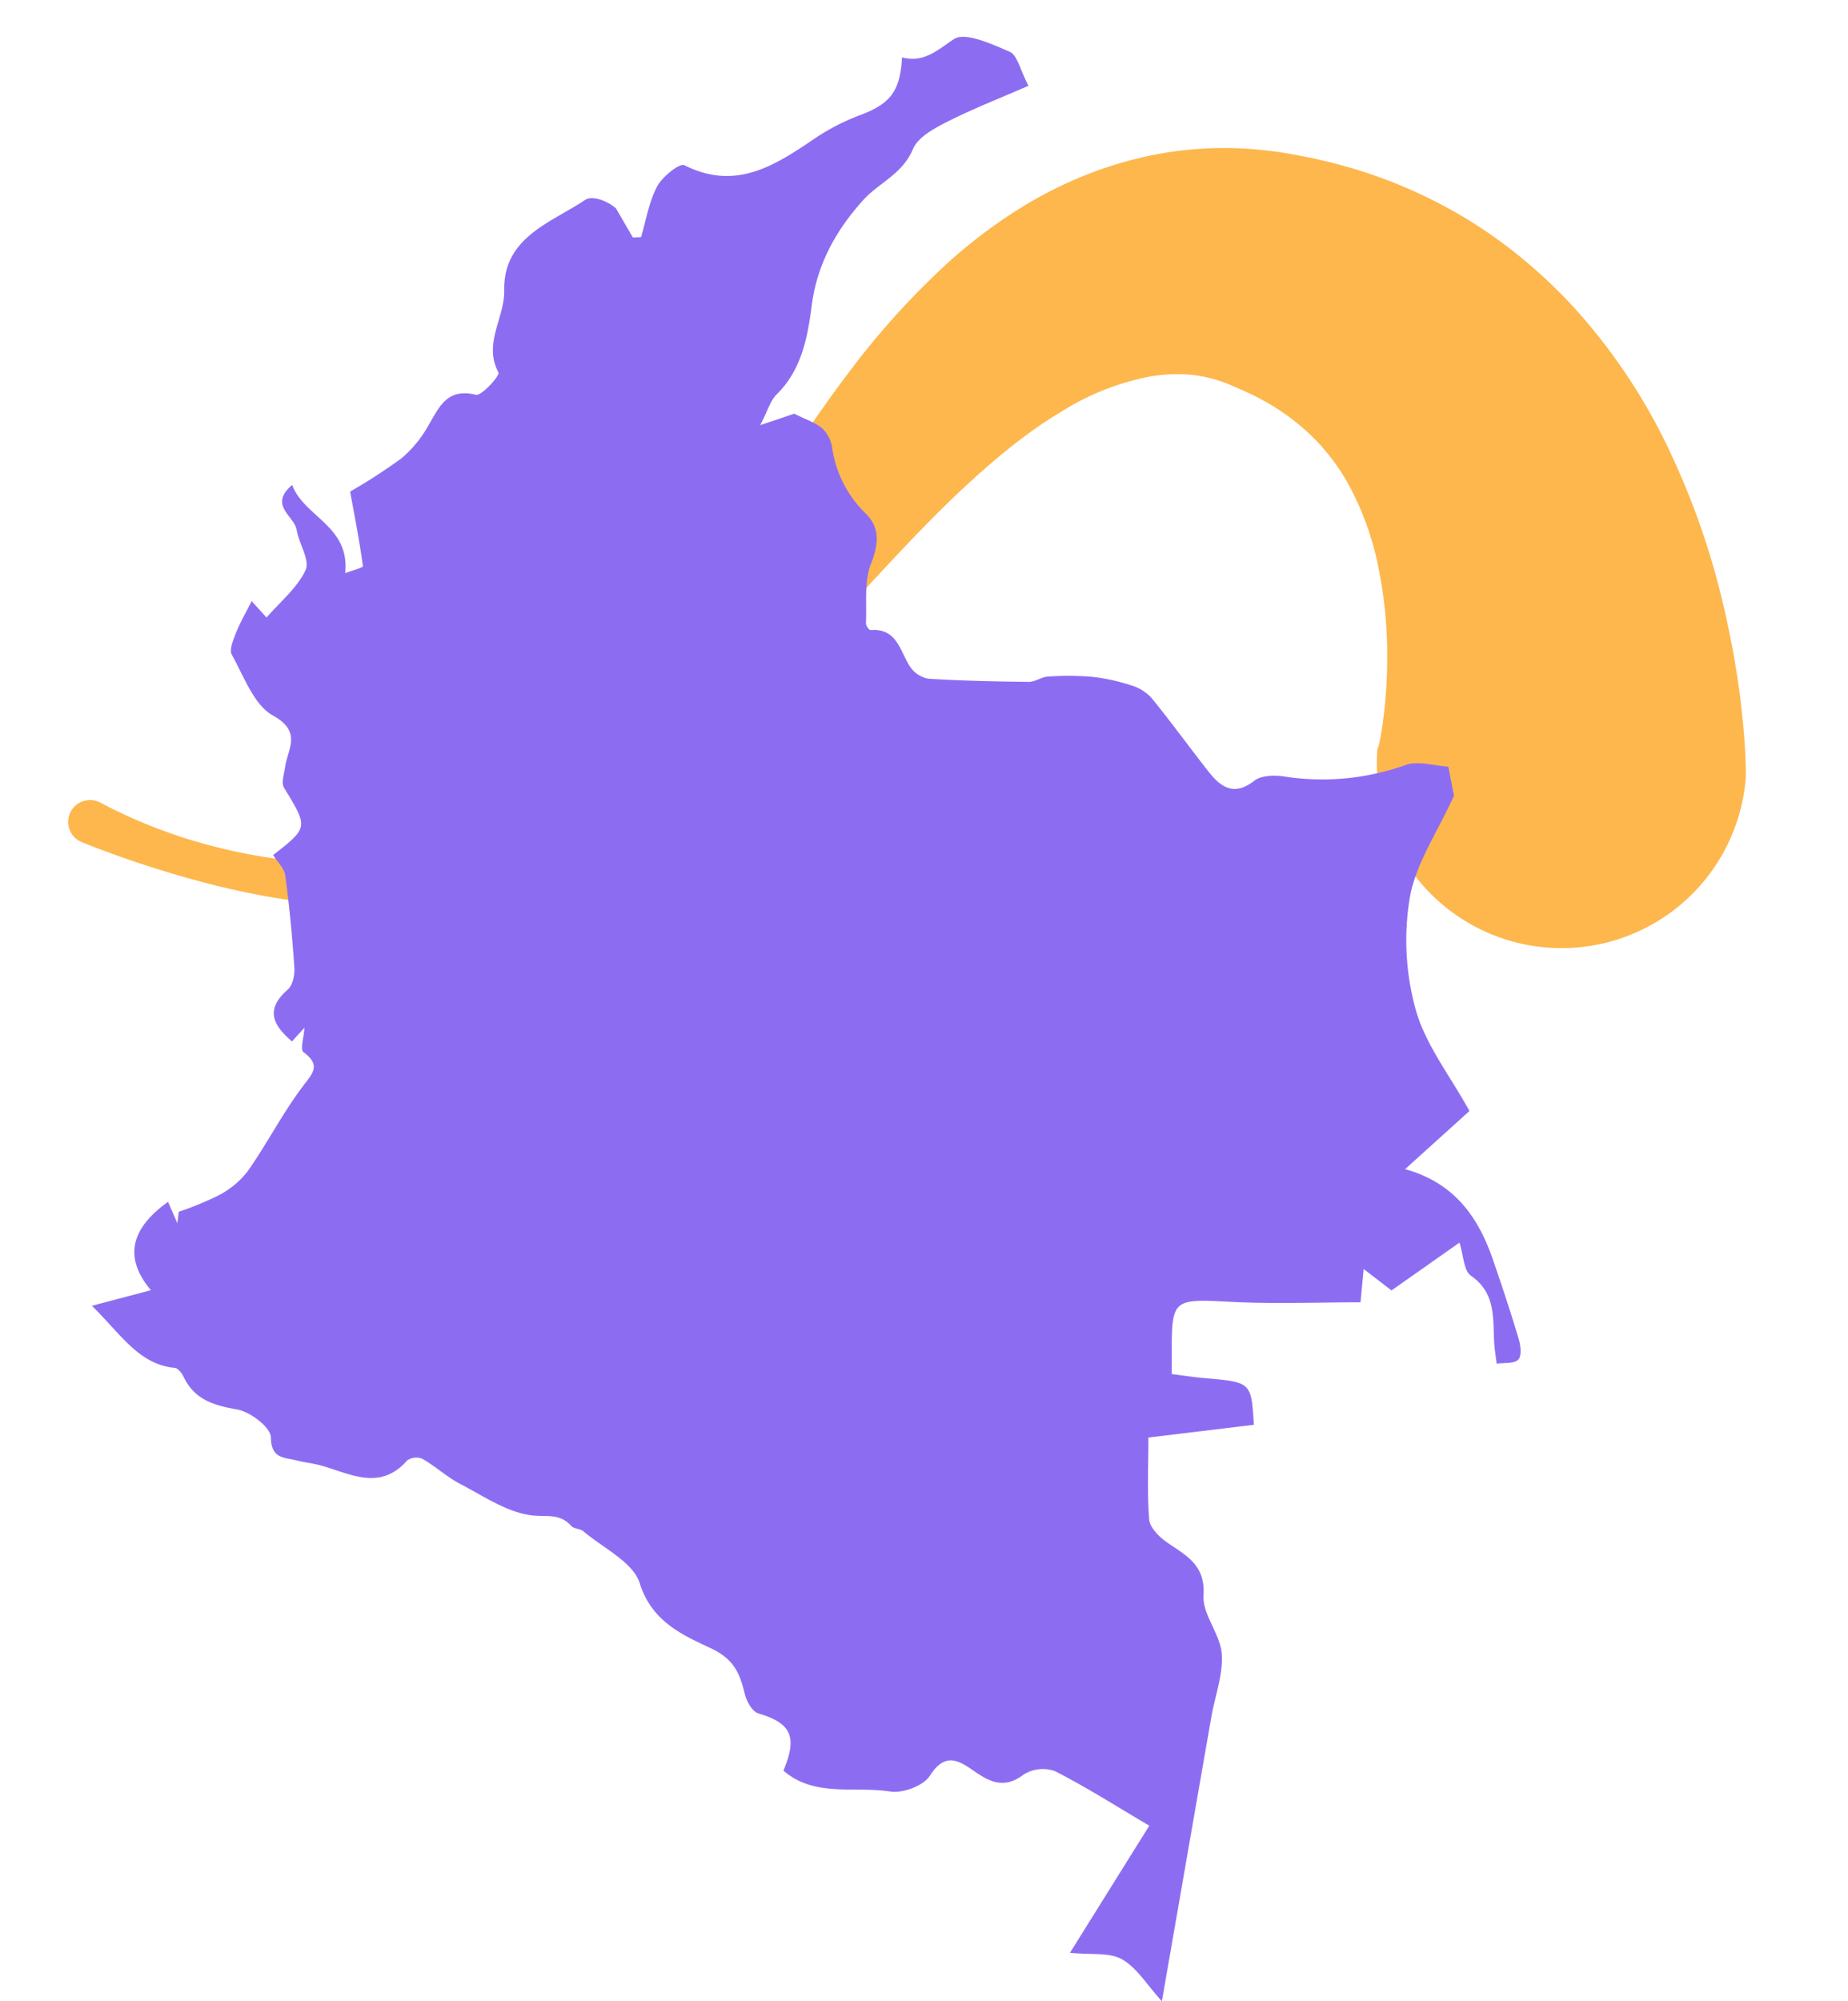 <svg xmlns="http://www.w3.org/2000/svg" xmlns:xlink="http://www.w3.org/1999/xlink" width="364.539" height="394.623" viewBox="0 0 364.539 394.623">
  <defs>
    <clipPath id="clip-path">
      <rect id="Rectángulo_34841" data-name="Rectángulo 34841" width="281.812" height="387.362" fill="none"/>
    </clipPath>
  </defs>
  <g id="Grupo_81219" data-name="Grupo 81219" transform="translate(492.757 8499.258)">
    <path id="Trazado_116417" data-name="Trazado 116417" d="M316.442,145.677a212.024,212.024,0,0,0-19.108-17.888,156.1,156.1,0,0,0-21.577-14.916,113.373,113.373,0,0,0-24.532-10.535,79.857,79.857,0,0,0-13.532-2.683c-1.167-.1-2.333-.23-3.516-.267-.59-.025-1.18-.062-1.774-.075l-1.786-.007c-1.2-.011-2.354.039-3.539.061-1.171.072-2.353.12-3.522.234a98.547,98.547,0,0,0-26.991,6.744c-8.507,3.3-16.462,7.293-24.115,11.111-3.824,1.917-7.589,3.782-11.293,5.515-1.855.877-3.689,1.7-5.515,2.5-.91.384-1.82.785-2.724,1.149l-2.8,1.137c-7.8,3.156-15.423,6.1-22.928,8.44-3.75,1.174-7.463,2.2-11.113,3.024-1.825.412-3.634.777-5.421,1.082s-3.555.535-5.29.712a50.949,50.949,0,0,1-18.71-1.132,34.04,34.04,0,0,1-3.823-1.312c-.609-.246-1.2-.519-1.778-.794l-.854-.432c-.256-.146-.514-.281-.766-.435a26.743,26.743,0,0,1-5.542-4.305c-.41-.42-.811-.846-1.191-1.292l-1.48-1.663c-.511-.573-.969-1.173-1.457-1.746-.47-.585-.9-1.187-1.353-1.767a44.752,44.752,0,0,1-4.324-7.24,40.091,40.091,0,0,1-2.7-7.439,40.514,40.514,0,0,1-1.212-7.718,58.055,58.055,0,0,1,1.478-16.563,86.9,86.9,0,0,1,6.13-17.449,93.594,93.594,0,0,1,4.5-8.481c.815-1.363,1.658-2.695,2.5-3.948.422-.622.851-1.223,1.261-1.767.2-.27.408-.533.59-.747a3.615,3.615,0,0,1,.252-.279c.032-.025.077-.078.09-.07l.015,0s.019-.019,0,.031l-.089.2A36.441,36.441,0,1,0,13.78,18.231l-.286.549-.183.375-.292.627-.5,1.125c-.314.724-.6,1.406-.87,2.083-.546,1.35-1.043,2.659-1.526,3.958C9.172,29.54,8.309,32.1,7.51,34.66c-1.594,5.122-2.923,10.273-4.046,15.5A151.792,151.792,0,0,0,0,82.64a114.888,114.888,0,0,0,5.087,34.053,100.349,100.349,0,0,0,6.8,16.421,93.32,93.32,0,0,0,9.627,14.805,96.256,96.256,0,0,0,11.8,12.437c1.062.905,2.113,1.826,3.189,2.7,1.085.851,2.156,1.727,3.255,2.537l1.651,1.2c.562.406,1.061.775,1.734,1.241,1.267.892,2.569,1.736,3.889,2.545a72.915,72.915,0,0,0,16.888,7.615c.738.231,1.486.434,2.231.64.73.188,1.45.371,2.177.543,1.453.333,2.908.637,4.365.883a77.442,77.442,0,0,0,8.7,1,83.987,83.987,0,0,0,16.673-.752,101.285,101.285,0,0,0,15.219-3.428,154.458,154.458,0,0,0,26.485-11.126c8.141-4.265,15.728-8.91,23.029-13.513l2.848-1.8c.977-.619,1.92-1.253,2.877-1.88,1.88-1.266,3.739-2.54,5.538-3.824,3.62-2.565,7.085-5.151,10.505-7.663,6.83-5.033,13.416-9.872,20.2-13.965a80.639,80.639,0,0,1,21.155-9.352c.921-.254,1.85-.445,2.781-.669l1.4-.271.7-.137c.234-.041.463-.064.7-.1l1.393-.188c.467-.054.939-.086,1.409-.131.94-.1,1.9-.123,2.85-.175.957-.031,1.921-.028,2.888-.025.968.045,1.94.035,2.915.124l1.465.1c.489.037.978.1,1.467.15.98.1,1.958.244,2.938.392.983.128,1.957.342,2.941.51.98.188,1.955.416,2.936.626.97.257,1.946.5,2.916.769.964.293,1.941.55,2.9.871,1.931.609,3.841,1.3,5.73,2.061.946.376,1.892.756,2.824,1.174l1.4.615,1.384.66a103.61,103.61,0,0,1,20.805,13.19,101.657,101.657,0,0,1,17.2,17.743,4.312,4.312,0,1,0,6.586-5.547Z" transform="translate(-128.217 -8334.867) rotate(155)" fill="#fdb74d"/>
    <g id="Grupo_81001" data-name="Grupo 81001" transform="translate(-474.624 -8491.997)">
      <g id="Grupo_80940" data-name="Grupo 80940" clip-path="url(#clip-path)">
        <path id="Trazado_115935" data-name="Trazado 115935" d="M136.405,341.894c2.837-6.752,1.491-9.37-4.935-11.285-1.181-.352-2.309-2.325-2.659-3.748-1-4.059-2.026-6.895-6.758-9.121-5.417-2.548-11.612-5.186-13.991-12.8-1.3-4.168-7.2-6.922-11.1-10.236-.65-.553-1.9-.475-2.434-1.077-2.2-2.493-4.736-1.754-7.6-2.059-4.926-.525-9.623-3.787-14.26-6.2-2.628-1.368-4.87-3.462-7.448-4.95a3.184,3.184,0,0,0-3.012.288c-5.351,6.088-11.154,2.68-16.912,1.045-1.6-.456-3.292-.613-4.91-1.028-2.413-.618-5.021-.252-5.091-4.567-.032-1.946-4.034-5.017-6.607-5.472-4.646-.822-8.456-1.928-10.605-6.457-.338-.714-1.078-1.676-1.713-1.742-7.131-.735-10.426-6.4-16.375-12.258l11.64-3.073c-5.259-6.265-4.2-12,3.381-17.426l1.837,4.213q.134-1.125.268-2.25a63.5,63.5,0,0,0,8.017-3.31,17.484,17.484,0,0,0,5.68-4.806c3.738-5.372,6.764-11.257,10.678-16.485,1.988-2.656,3.815-4.215.226-6.887-.675-.5.085-2.931.2-4.812l-2.459,2.717c-3.555-3.078-5.486-6.174-.853-10.214.974-.85,1.421-2.861,1.326-4.285-.408-6.1-.982-12.191-1.8-18.245-.191-1.418-1.561-2.678-2.392-4.016,6.994-5.461,6.925-5.42,2.135-13.3-.572-.94.031-2.647.214-3.982.5-3.646,3.447-6.995-2.359-10.215-3.789-2.1-5.746-7.723-8.127-11.989-.56-1,.282-2.977.83-4.366.8-2.02,1.914-3.913,3.076-6.221l2.936,3.237c2.719-3.148,6.072-5.859,7.7-9.371.9-1.935-1.308-5.181-1.754-7.894-.454-2.767-5.631-4.846-.9-8.879,2.4,6.377,11.442,8.055,10.458,17.392,1.244-.477,3.544-1.087,3.5-1.383-.648-4.833-1.592-9.626-2.521-14.7A112.019,112.019,0,0,0,60.953,83.2a23.263,23.263,0,0,0,5.424-6.562c2.156-3.67,3.666-7.437,9.358-6.051,1.138.277,4.773-3.8,4.461-4.389-3.055-5.743,1.234-10.759,1.131-16.161-.2-10.52,9.169-13.329,15.948-17.868,1.553-1.039,4.777.42,6.117,1.684l3.319,5.723,1.61-.081c1-3.361,1.563-6.958,3.175-10,1.014-1.912,4.441-4.646,5.362-4.182,10.222,5.145,17.946.005,25.852-5.349a43.115,43.115,0,0,1,8.871-4.543c5.874-2.222,7.856-4.623,8.222-11.362,4.273,1.107,6.868-1.344,10.222-3.6,2.2-1.478,7.5.971,11.039,2.5,1.474.638,2,3.471,3.679,6.7-5.623,2.453-10.978,4.54-16.083,7.121-2.544,1.285-5.727,3.019-6.7,5.35-2.058,4.95-6.765,6.668-9.86,10.113C146.925,38,143.081,44.652,142,52.906c-.8,6.163-1.935,12.7-6.894,17.566-1.276,1.252-1.8,3.27-3.275,6.1l6.709-2.25c2.21,1.108,4.126,1.709,5.543,2.9a6.719,6.719,0,0,1,1.936,3.808,22.549,22.549,0,0,0,6.627,12.981c2.79,2.715,2.578,5.976,1.04,9.877-1.386,3.516-.811,7.818-1,11.777-.022.445.62,1.341.9,1.32,5.344-.408,5.784,4.249,7.871,7.311a5.5,5.5,0,0,0,3.577,2.278c6.572.409,13.164.554,19.751.626,1.257.014,2.508-.973,3.787-1.043a56.514,56.514,0,0,1,8.651.038,37.819,37.819,0,0,1,7.671,1.657,8.88,8.88,0,0,1,4.089,2.474c3.9,4.777,7.514,9.787,11.335,14.632,2.433,3.086,5.034,4.813,8.995,1.723,1.371-1.07,3.98-1.115,5.9-.822a48.887,48.887,0,0,0,23.949-2.278c2.463-.856,5.582.173,8.4.34l1.124,5.72c-3.263,7.19-7.542,13.371-8.719,20.1a51.359,51.359,0,0,0,1.183,22.165c1.944,6.872,6.737,12.938,10.585,19.909l-12.7,11.475c9.642,2.651,14.393,9.351,17.306,17.772,1.806,5.222,3.543,10.472,5.125,15.766.383,1.282.587,3.367-.118,4.033-.877.828-2.783.567-4.245.777-.164-1.341-.392-2.679-.48-4.025-.314-4.84.418-9.842-4.6-13.318-1.425-.988-1.45-4-2.26-6.524L256.358,247.2l-5.489-4.221c-.238,2.49-.4,4.192-.627,6.558-8.065,0-16.859.361-25.612-.09-11.425-.588-11.657-.644-11.619,10.448,0,1.156,0,2.312,0,3.8,2.189.273,4.316.608,6.457.794,9.226.8,9.227.784,9.739,9.208L208.4,276.211c0,5.809-.257,11,.156,16.141.125,1.554,1.844,3.328,3.291,4.362,3.763,2.688,7.833,4.394,7.427,10.628-.243,3.735,3.307,7.6,3.595,11.52.3,4.06-1.32,8.253-2.044,12.4-3.2,18.331-6.384,36.665-9.765,56.1-2.979-3.27-4.942-6.617-7.863-8.267-2.489-1.405-6.082-.856-10.267-1.282l15.646-25.064c-6.409-3.776-12.354-7.574-18.609-10.76a7.1,7.1,0,0,0-6.2.694c-3.489,2.633-6.2,1.707-9.287-.389s-5.963-4.467-9.193.615c-1.258,1.978-5.359,3.5-7.827,3.1-7.016-1.118-14.874,1.224-21.051-4.118" transform="translate(0 0)" fill="#8c6df2"/>
      </g>
    </g>
  </g>
</svg>
